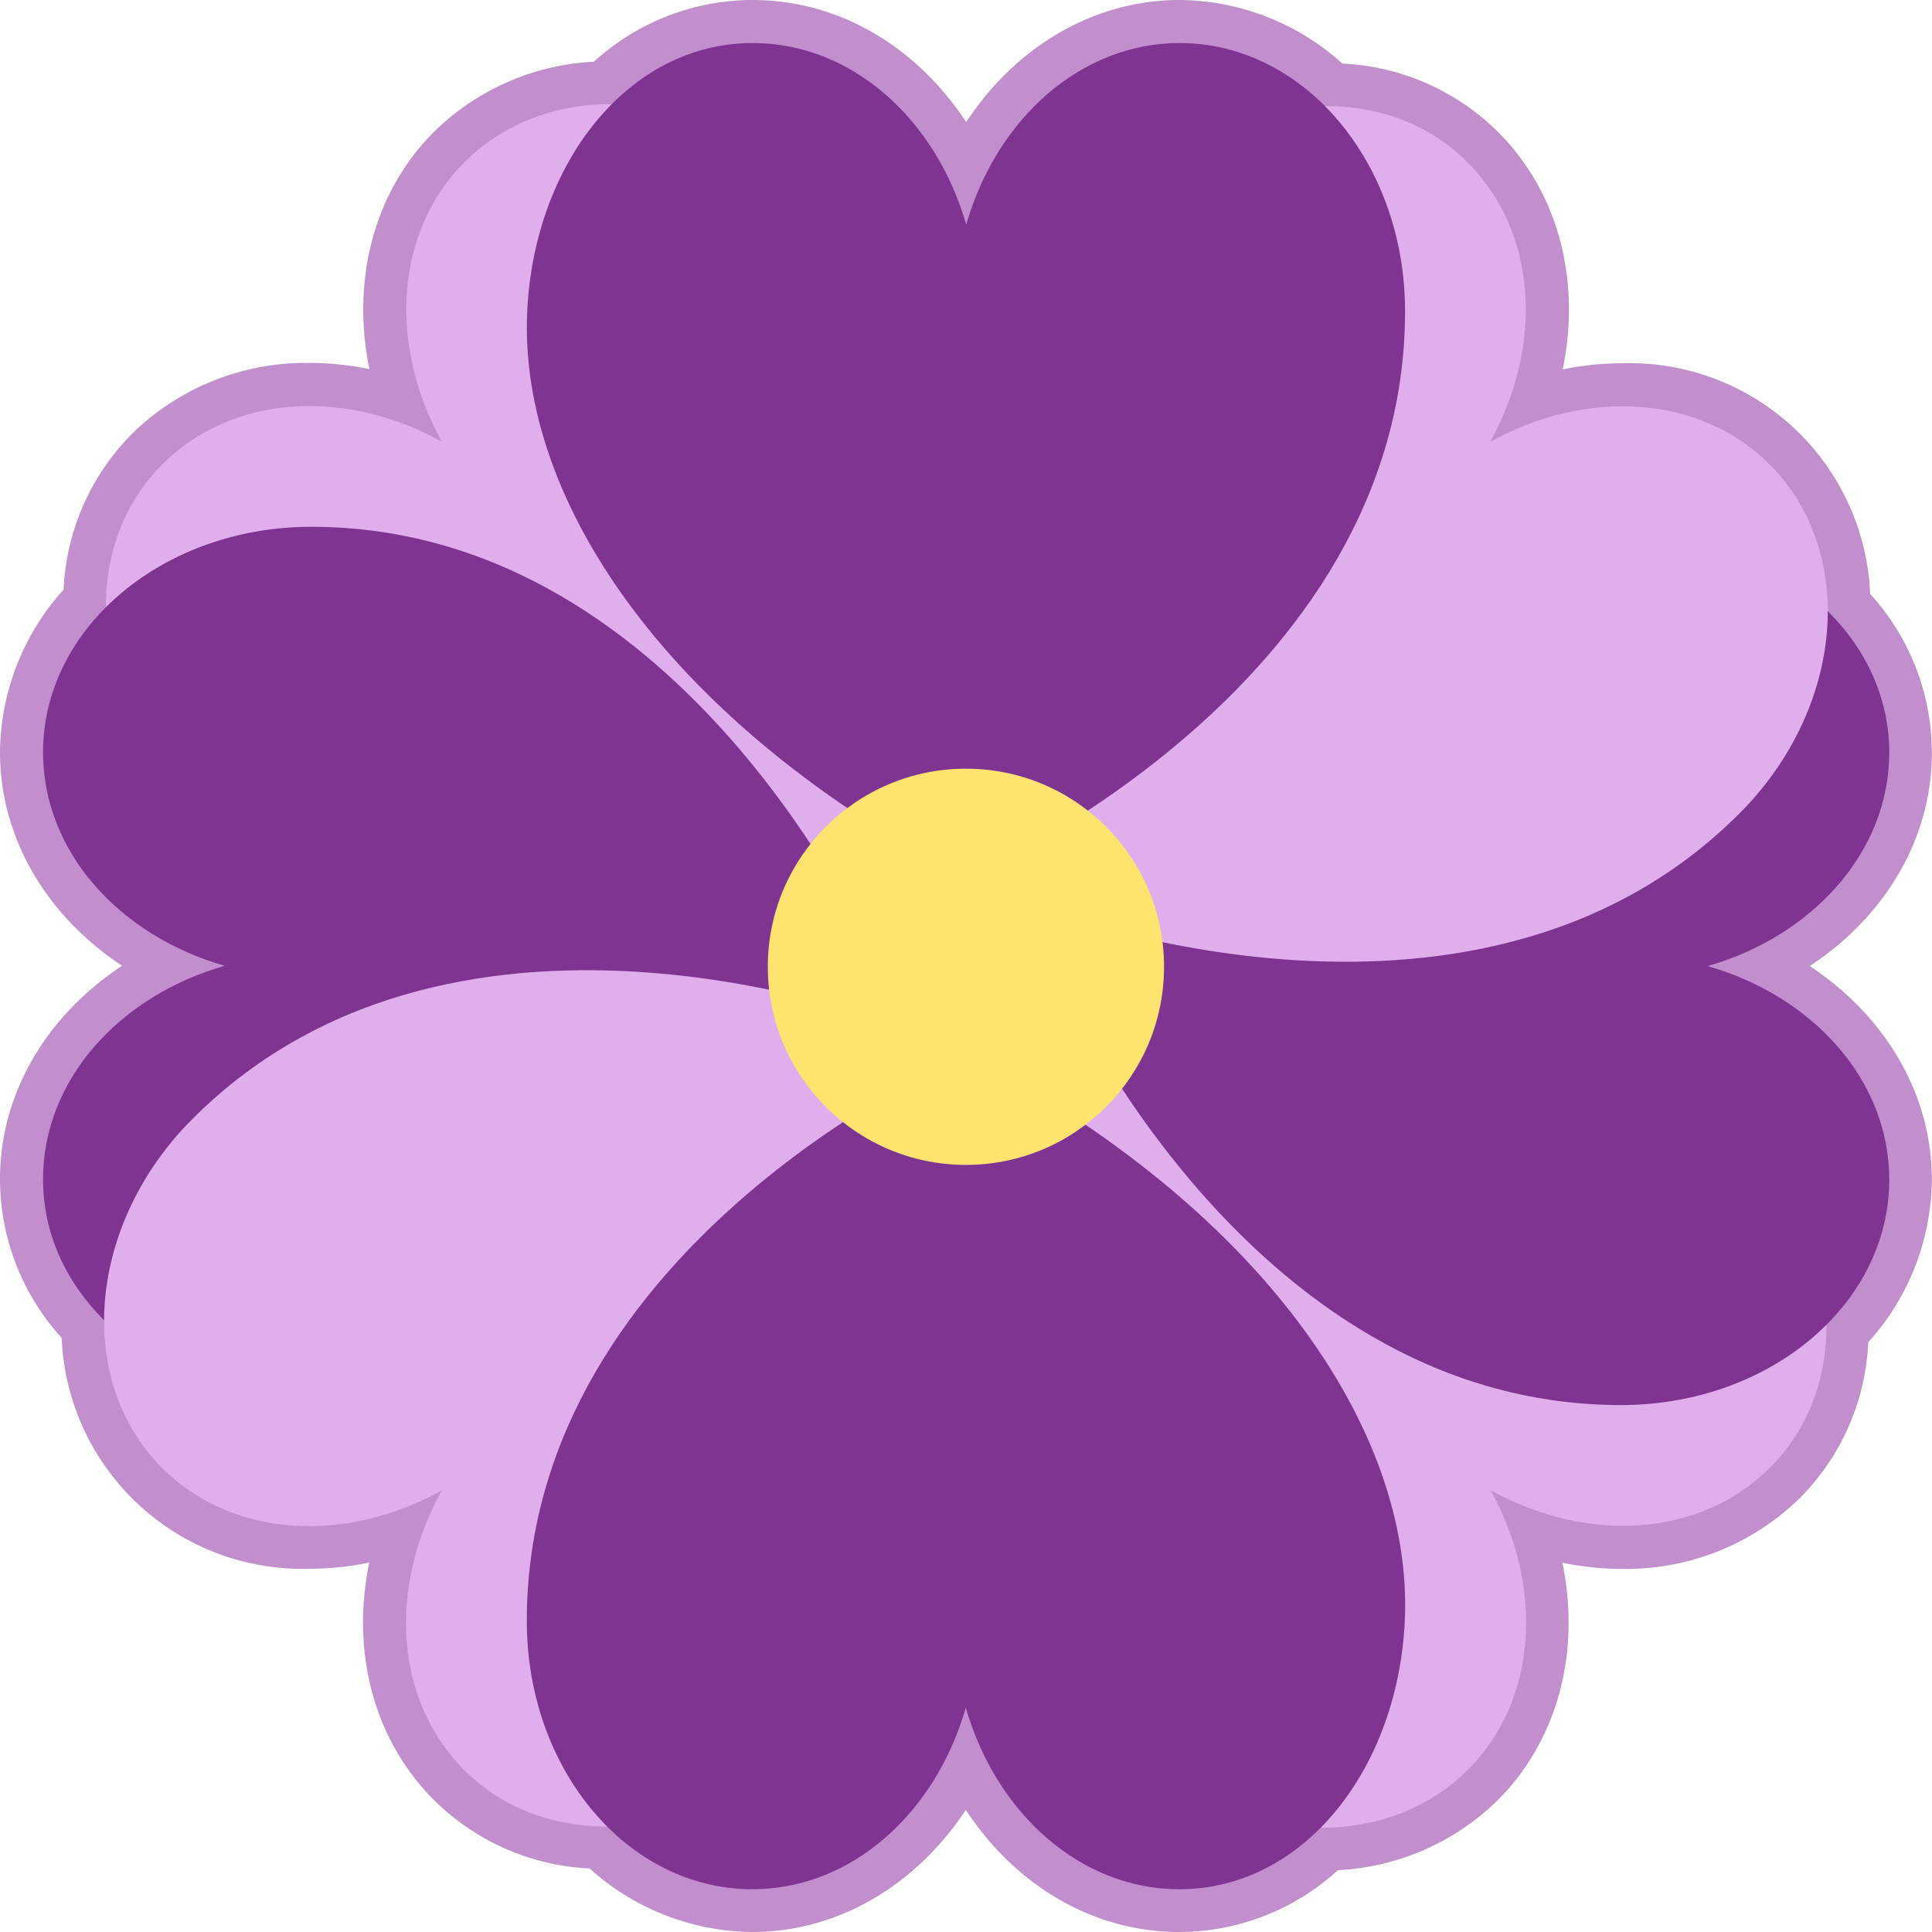 <svg xmlns="http://www.w3.org/2000/svg" viewBox="0 0 134.67 134.66"><defs><style>.cls-1{fill:#c28ece;}.cls-2{fill:#e1aeed;}.cls-3{fill:#7f3491;}.cls-4{fill:#ffe36e;}</style></defs><title>stamp_no_3</title><g id="圖層_2" data-name="圖層 2"><g id="圖層_1-2" data-name="圖層 1"><path class="cls-1" d="M82.2,134.67c-6,0-11.41-3.24-14.88-8.51-3.47,5.26-8.92,8.51-14.88,8.51a17.12,17.12,0,0,1-11.34-4.43,16.46,16.46,0,0,1-10.86-4.78c-4.22-4.22-5.78-10.37-4.5-16.54a20.78,20.78,0,0,1-4.18.43A16.79,16.79,0,0,1,4.3,93.26,16.45,16.45,0,0,1,0,82.2c0-6,3.25-11.41,8.51-14.88C3.25,63.85,0,58.4,0,52.44A17.12,17.12,0,0,1,4.43,41.1,16.45,16.45,0,0,1,9.21,30.23,17.29,17.29,0,0,1,21.57,25.3a20.77,20.77,0,0,1,4.18.43c-1.27-6.18.29-12.33,4.5-16.54A17.12,17.12,0,0,1,41.4,4.3,16.45,16.45,0,0,1,52.47,0c6,0,11.41,3.24,14.88,8.51C70.81,3.24,76.26,0,82.23,0A17.13,17.13,0,0,1,93.57,4.43a16.47,16.47,0,0,1,10.86,4.78c4.22,4.22,5.78,10.37,4.5,16.54a20.78,20.78,0,0,1,4.18-.43A16.79,16.79,0,0,1,130.36,41.4a16.45,16.45,0,0,1,4.3,11.06c0,6-3.25,11.41-8.51,14.88,5.26,3.47,8.51,8.92,8.51,14.88a17.13,17.13,0,0,1-4.43,11.34,16.45,16.45,0,0,1-4.78,10.87,17.29,17.29,0,0,1-12.36,4.93h0a20.77,20.77,0,0,1-4.18-.43c1.27,6.18-.29,12.33-4.5,16.54a17.12,17.12,0,0,1-11.15,4.89A16.45,16.45,0,0,1,82.2,134.67Z"/><path class="cls-2" d="M56.7,13.41c-7.3-7.3-18.19-8.24-24.33-2.1-4.88,4.88-5.28,12.78-1.57,19.48-6.7-3.72-14.59-3.32-19.48,1.57-6.14,6.14-4.84,16.7,2.1,24.33C22.46,66.62,41.07,69.93,63,63,63,63,75.42,32.13,56.7,13.41Z"/><path class="cls-2" d="M78,121.25c7.3,7.3,18.19,8.24,24.33,2.1,4.88-4.88,5.28-12.78,1.57-19.48,6.7,3.72,14.59,3.32,19.48-1.57,6.14-6.14,4.84-16.7-2.1-24.33-9-9.93-27.64-13.25-49.59-6.35C71.64,71.63,59.25,102.54,78,121.25Z"/><path class="cls-3" d="M21.69,36.72C11.37,36.72,3,43.76,3,52.44c0,6.91,5.3,12.77,12.66,14.88C8.3,69.43,3,75.29,3,82.2c0,8.68,8.38,15.23,18.69,15.72,13.41.64,28.91-10.17,39.55-30.58C61.24,67.34,48.15,36.72,21.69,36.72Z"/><path class="cls-3" d="M113,97.94c10.32,0,18.69-7,18.69-15.72,0-6.91-5.3-12.77-12.66-14.88,7.36-2.11,12.66-8,12.66-14.88,0-8.68-8.38-15.23-18.69-15.72-13.41-.64-28.91,10.17-39.55,30.58C73.42,67.33,86.51,97.94,113,97.94Z"/><path class="cls-2" d="M13.41,78c-7.3,7.3-8.24,18.19-2.1,24.33,4.88,4.88,12.78,5.28,19.48,1.57-3.72,6.7-3.32,14.59,1.57,19.48,6.14,6.14,16.7,4.84,24.33-2.1,9.93-9,13.25-27.64,6.35-49.59C63,71.64,32.13,59.25,13.41,78Z"/><path class="cls-2" d="M121.25,56.7c7.3-7.3,8.24-18.19,2.1-24.33-4.88-4.88-12.78-5.28-19.48-1.57,3.72-6.7,3.32-14.59-1.57-19.48C96.17,5.19,85.62,6.49,78,13.43,68,22.46,64.73,41.07,71.63,63,71.63,63,102.54,75.42,121.25,56.7Z"/><path class="cls-3" d="M97.94,21.69C97.94,11.37,90.91,3,82.23,3,75.32,3,69.46,8.3,67.35,15.66,65.24,8.3,59.37,3,52.47,3c-8.68,0-15.23,8.38-15.72,18.69C36.11,35.1,46.92,50.6,67.33,61.24,67.33,61.24,97.94,48.15,97.94,21.69Z"/><path class="cls-3" d="M36.72,113c0,10.32,7,18.69,15.72,18.69,6.91,0,12.77-5.3,14.88-12.66,2.11,7.36,8,12.66,14.88,12.66,8.68,0,15.23-8.38,15.72-18.69.64-13.41-10.17-28.91-30.58-39.55C67.34,73.42,36.72,86.51,36.72,113Z"/><circle class="cls-4" cx="67.33" cy="67.39" r="13.81"/></g></g></svg>